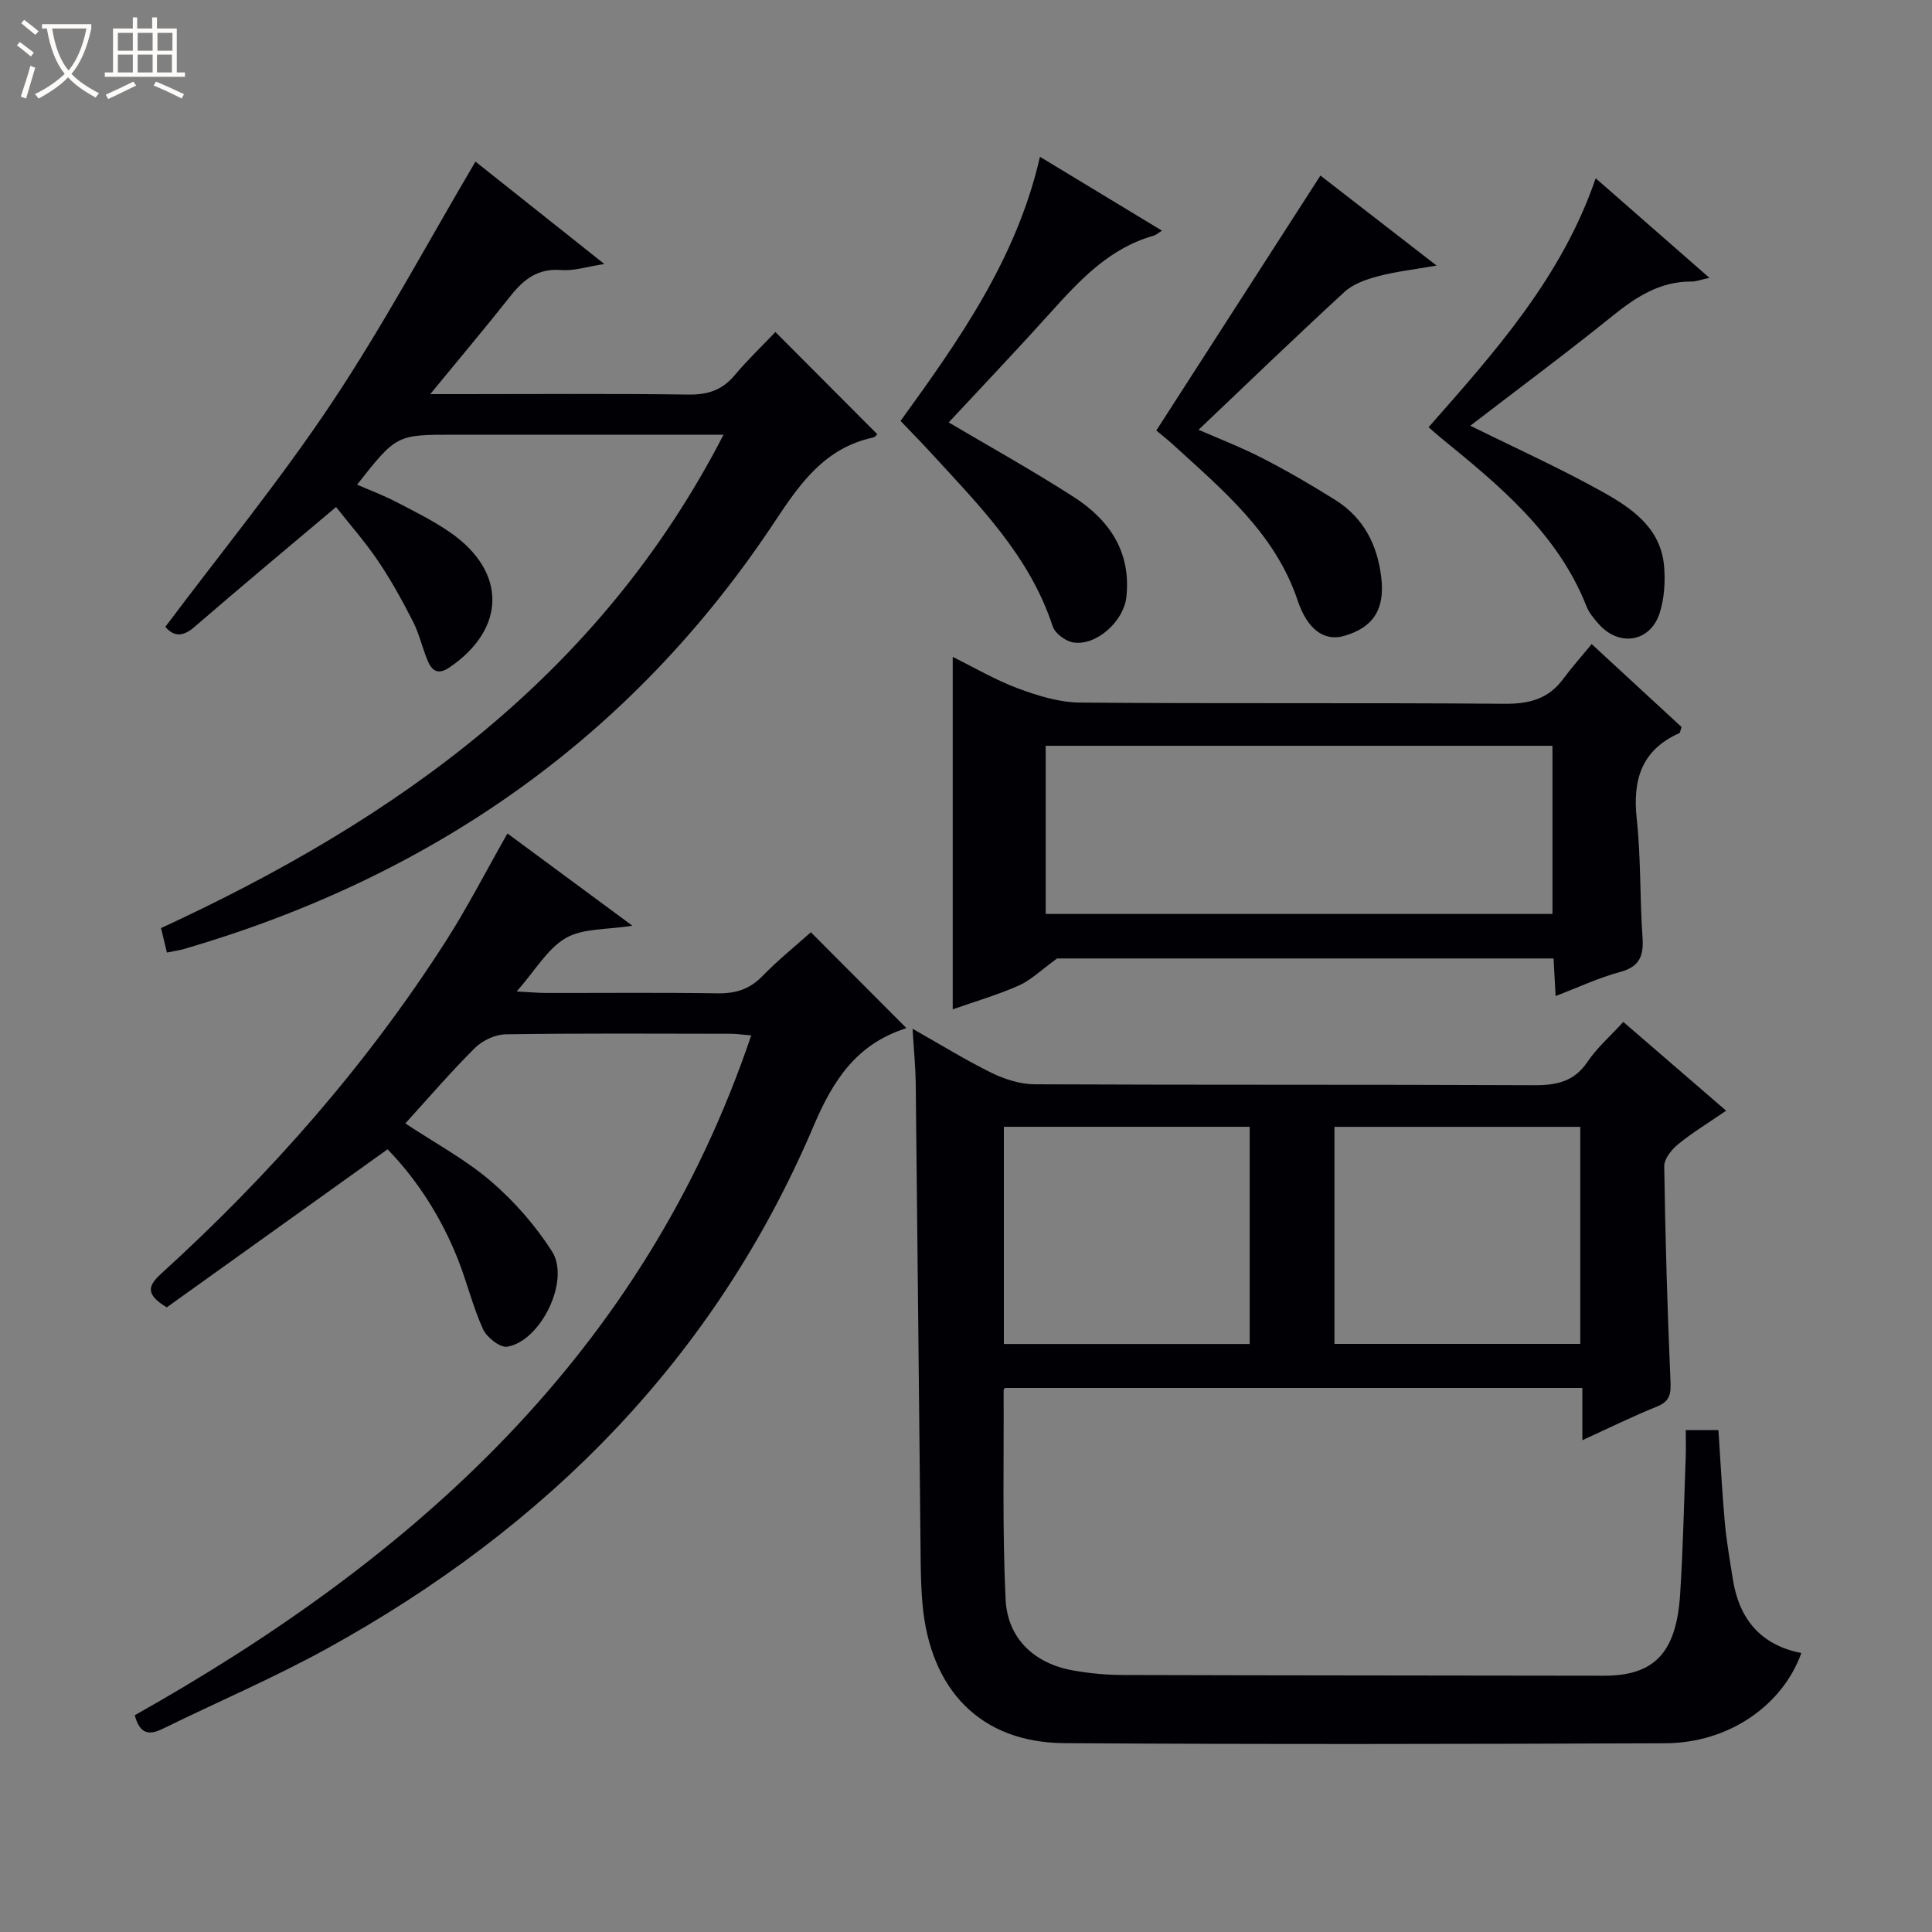 <svg enable-background="new 0 0 400 400" viewBox="0 0 400 400" xmlns="http://www.w3.org/2000/svg"><rect x="0" y="0" width="400" height="400" fill="#808080" stroke="none"/><path d="m6.4 11.7c-1-.8-1.9-1.6-2.9-2.3l.6-.7c.9.7 1.9 1.4 2.9 2.2zm-2.1 8.3c.7-2.1 1.4-4.2 2-6.4.2.1.6.3 1 .4-.7 2.3-1.3 4.4-1.9 6.4zm3-12.8c-1.1-.9-2.1-1.7-2.9-2.4l.6-.7c1 .8 2 1.5 3 2.4zm1.4-1.3v-.9h10.2v.9c-.9 4.2-2.3 7.3-4.1 9.4 1.3 1.4 3.2 2.7 5.7 4-.2.2-.4.5-.7.9-2.5-1.4-4.4-2.7-5.7-4.2-1.4 1.5-3.5 3-6.1 4.4 0 0 0 0-.1-.1-.3-.4-.5-.7-.7-.8 2.7-1.3 4.7-2.8 6.2-4.2-1.8-2.2-3-5.3-3.7-9.4zm9.2 0h-7.1c.6 3.8 1.7 6.7 3.4 8.7 1.7-2.1 2.9-4.8 3.7-8.7z" fill="#fcfbfa"/><path d="m31.6 3.6h.9v2.3h4.1v9.1h1.7v.9h-16.6v-.9h1.7v-9.1h4.1v-2.3h.9v2.3h3.1v-2.3zm-4 13.3.6.8c-1.9.9-3.8 1.9-5.8 2.8-.2-.3-.3-.6-.5-.9 2-.9 3.9-1.8 5.7-2.7zm-3.2-10.1v3.7h3.1v-3.7zm0 4.5v3.7h3.1v-3.7zm4.1-4.5v3.7h3.1v-3.7zm0 4.5v3.7h3.1v-3.7zm9.1 9.1c-2.1-1.1-4.1-2-5.8-2.7l.5-.8c2.2.9 4.1 1.8 5.8 2.6zm-1.9-13.6h-3.1v3.7h3.1zm-3.2 4.5v3.7h3.1v-3.7z" fill="#fcfbfa"/><g fill="#010105"><path d="m188.93 212.99c5.97 3.37 11.03 6.52 16.36 9.13 2.72 1.33 5.91 2.35 8.89 2.37 34.49.16 68.98.03 103.47.19 4.68.02 8.28-.75 11.06-4.89 1.92-2.86 4.62-5.2 7.38-8.21 7 6.05 13.86 11.97 21.29 18.38-3.55 2.43-6.9 4.47-9.91 6.91-1.36 1.1-2.93 3.05-2.91 4.59.22 14.8.65 29.59 1.29 44.38.12 2.67-.03 4.26-2.79 5.37-5.04 2.03-9.92 4.44-15.45 6.97 0-3.91 0-7.19 0-10.82-40.14 0-79.85 0-119.55 0-.1.16-.27.3-.27.44.07 14.45-.28 28.93.41 43.36.39 8.12 6.02 13.29 13.97 14.69 3.42.61 6.94.93 10.41.94 33.16.1 66.31.09 99.47.15 10.39.02 15.01-4.67 15.8-16.82.61-9.46.8-18.94 1.16-28.42.07-1.79.01-3.59.01-5.62h6.76c.42 6.3.75 12.71 1.32 19.09.36 3.96 1.05 7.89 1.67 11.81 1.31 8.23 5.76 13.62 14.18 15.26-3.91 10.89-15.08 18.63-28.14 18.68-41.49.17-82.97.25-124.46-.02-17.27-.11-27.81-10.95-29.37-28.93-.24-2.82-.33-5.65-.36-8.48-.35-33.13-.66-66.27-1.03-99.4-.06-3.41-.4-6.81-.66-11.1zm69.8 20.3c-17.31 0-34.06 0-50.89 0v44.97h50.89c0-15.11 0-29.87 0-44.97zm68.45 44.95c0-15.24 0-30.11 0-44.94-17.17 0-33.92 0-50.9 0v44.94z"/><path d="m80.24 237.95c-15.51 11.1-30.76 22.01-45.71 32.72-4.43-2.65-3.94-4.44-1.18-6.95 22.52-20.48 42.5-43.17 58.94-68.84 4.54-7.1 8.4-14.64 12.77-22.32 8.24 6.08 16.72 12.35 25.87 19.1-5.27.85-10.21.49-13.77 2.54-3.8 2.2-6.3 6.66-10.18 11.07 2.68.14 4.36.31 6.03.31 11.83.02 23.66-.11 35.49.08 3.75.06 6.67-.81 9.34-3.56 3.22-3.32 6.86-6.24 10.04-9.09 6.65 6.67 13.08 13.12 19.67 19.73.13-.29.07.14-.11.2-10.05 3.27-14.9 10.55-19 20.2-20.44 48.09-55.36 83.17-100.74 108.18-11.04 6.08-22.69 11.05-34.02 16.61-2.83 1.39-4.74 1.1-5.78-2.81 57.82-32.52 105.34-74.82 127.63-140.75-1.85-.15-3.08-.34-4.31-.34-15.5-.02-30.99-.12-46.49.11-2.16.03-4.79 1.25-6.35 2.78-4.96 4.91-9.51 10.23-14.46 15.67 6.13 4.07 12.44 7.44 17.74 11.99 4.83 4.15 9.21 9.16 12.64 14.53 3.81 5.97-2.34 18.57-9.28 19.71-1.49.24-4.24-1.93-5.01-3.62-2.12-4.66-3.32-9.72-5.21-14.5-3.48-8.75-8.49-16.52-14.56-22.75z"/><path d="m160.54 68.74c7.5 7.52 14.29 14.34 21.1 21.17-.1.08-.44.57-.87.67-9.91 2.15-15.01 9.32-20.32 17.35-29.59 44.72-70.96 73.52-122.21 88.51-1.08.32-2.22.47-3.68.77-.42-1.77-.79-3.3-1.22-5.06 48.79-22.52 90.82-52.37 116.46-102.15-16.38 0-31.84 0-47.31 0-2.83 0-5.67 0-8.5 0-11.9 0-11.9 0-20.06 10.34 2.77 1.21 5.51 2.23 8.08 3.57 3.82 1.98 7.72 3.91 11.25 6.36 11.7 8.14 11.51 19.93-.19 27.91-2.45 1.67-3.7.65-4.59-1.53-1.06-2.61-1.69-5.43-2.96-7.93-2.18-4.27-4.49-8.5-7.17-12.47-2.68-3.98-5.88-7.61-8.77-11.28-9.81 8.28-19.64 16.46-29.32 24.83-2.45 2.12-4.29 2-6.03-.02 11.58-15.45 23.79-30.38 34.43-46.34 10.67-16 19.77-33.03 29.78-49.98 8.05 6.4 16.95 13.47 26.68 21.2-3.62.55-6.33 1.47-8.95 1.25-4.77-.39-7.71 1.89-10.43 5.32-5.15 6.5-10.49 12.85-16.66 20.37h6.49c15.67 0 31.33-.13 46.99.09 4.01.06 6.99-.94 9.57-4.03 2.67-3.19 5.69-6.05 8.41-8.92z"/><path d="m322.07 206.22c-.15-2.78-.27-5.06-.42-7.78-34.89 0-69.76 0-102.79 0-3.42 2.48-5.45 4.51-7.91 5.6-4.37 1.93-9 3.28-13.7 4.93 0-24.32 0-48.32 0-72.97 4.47 2.21 8.84 4.79 13.52 6.53 4.09 1.52 8.52 2.89 12.81 2.93 29.32.25 58.64.01 87.96.25 5.1.04 9.04-1.01 12.1-5.14 1.78-2.4 3.78-4.64 5.9-7.22 6.87 6.34 12.8 11.81 18.61 17.17-.25.7-.27 1.18-.47 1.27-7.84 3.51-9.69 9.67-8.81 17.76.88 8.08.62 16.28 1.19 24.4.27 3.82-.47 6.16-4.61 7.28-4.43 1.19-8.65 3.18-13.38 4.99zm-.65-17c0-11.91 0-23.45 0-34.81-35.26 0-70.11 0-104.92 0v34.81z"/><path d="m240.58 47.76c-.86.52-1.25.9-1.71 1.03-9.27 2.61-15.42 9.32-21.57 16.15-6.98 7.75-14.18 15.31-20.88 22.52 7.95 4.71 17.05 9.76 25.79 15.37 7.41 4.75 12.02 11.34 10.99 20.81-.53 4.9-6.12 10.13-10.99 9.37-1.6-.25-3.78-1.87-4.26-3.33-4.78-14.62-15.31-25.12-25.3-36.02-1.91-2.08-3.89-4.09-6.2-6.51 12.08-16.72 24.02-33.51 28.86-54.69 8.44 5.11 16.56 10.03 25.27 15.3z"/><path d="m239.4 89.13c11.51-17.88 22.65-35.18 33.98-52.78 7.19 5.57 15.15 11.74 24.05 18.63-4.77.84-8.51 1.25-12.11 2.21-2.45.65-5.15 1.58-6.95 3.24-10.15 9.33-20.07 18.91-30.22 28.55 4.03 1.77 8.74 3.58 13.2 5.87 5.16 2.65 10.2 5.58 15.12 8.67 5.88 3.7 8.74 9.31 9.52 16.15.73 6.44-1.61 10.24-7.74 12-4.03 1.15-7.55-1.28-9.57-7.31-4.68-13.98-15.56-22.92-25.86-32.35-1.23-1.11-2.53-2.13-3.42-2.88z"/><path d="m304.41 88.14c9.27 4.59 18.48 8.74 27.28 13.64 6.09 3.39 12.16 7.48 12.84 15.44.27 3.22.06 6.71-.93 9.75-1.96 6-8.38 6.99-12.58 2.25-.99-1.11-2.01-2.32-2.55-3.68-5.96-15.07-17.93-24.93-29.97-34.74-.88-.72-1.72-1.48-2.73-2.35 13.79-15.65 27.59-31.06 34.6-51.54 7.77 6.8 15.35 13.44 23.54 20.61-1.67.36-2.68.77-3.68.77-6.54-.05-11.49 3.18-16.39 7.13-9.69 7.81-19.7 15.24-29.43 22.72z"/></g></svg>